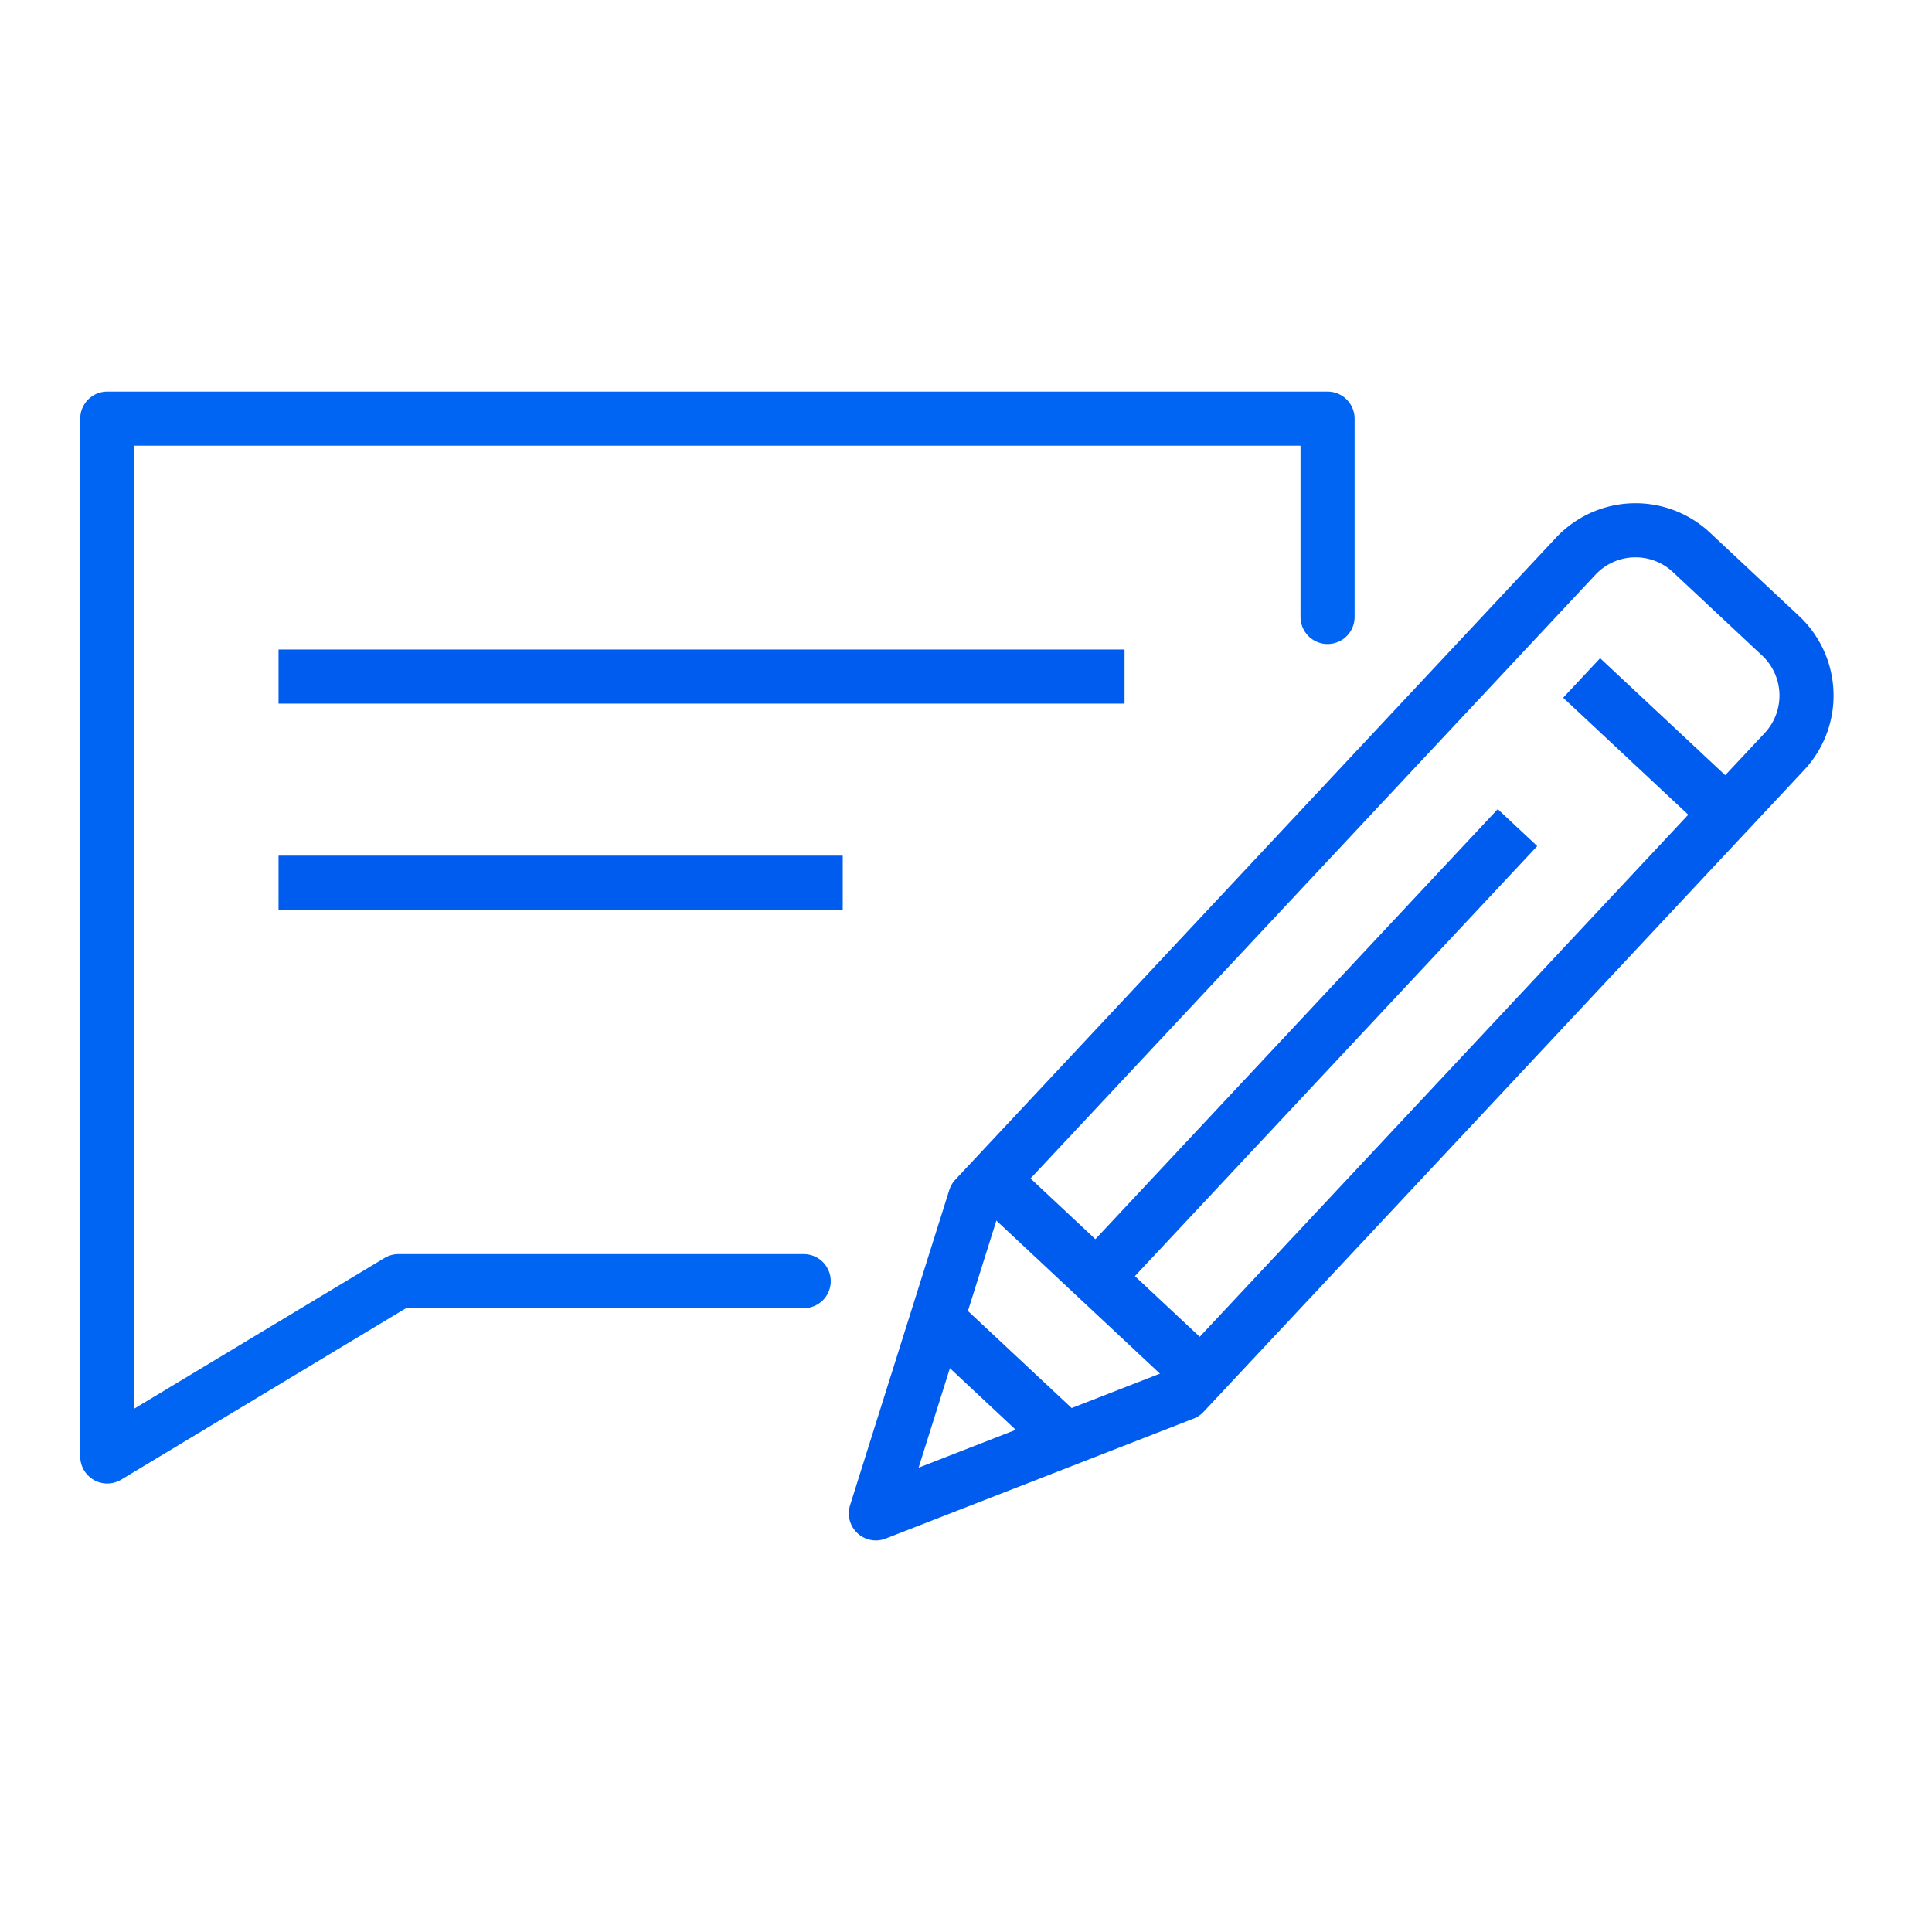 <svg xmlns="http://www.w3.org/2000/svg" xmlns:xlink="http://www.w3.org/1999/xlink" width="500" height="500" viewBox="0 0 500 500">
  <defs>
    <clipPath id="clip-_500X500_nav_blog">
      <rect width="500" height="500"/>
    </clipPath>
  </defs>
  <g id="_500X500_nav_blog" data-name="500X500_nav_blog" clip-path="url(#clip-_500X500_nav_blog)">
    <g id="Group_23719" data-name="Group 23719" transform="translate(0 13.503)">
      <g id="Group_811" data-name="Group 811" transform="translate(226.673 123.732)">
        <path id="Path_977" data-name="Path 977" d="M295.6,522.088l-23.16-21.67a21.193,21.193,0,0,0-29.874,1L87.092,667.577,61.411,749.162l79.7-31.049L296.577,551.967A21.2,21.2,0,0,0,295.6,522.088Z" transform="translate(-61.411 -494.742)" fill="none" stroke="#005cee" stroke-linejoin="round" stroke-width="14"/>
        <line id="Line_677" data-name="Line 677" x2="34.998" y2="32.728" transform="translate(182.652 38.222)" fill="none" stroke="#005cee" stroke-linejoin="round" stroke-width="14"/>
        <line id="Line_678" data-name="Line 678" x2="49.516" y2="46.335" transform="translate(32.375 170.179)" fill="none" stroke="#005cee" stroke-linejoin="round" stroke-width="14"/>
        <line id="Line_679" data-name="Line 679" x2="30.232" y2="28.284" transform="translate(17.35 205.576)" fill="none" stroke="#005cee" stroke-linejoin="round" stroke-width="14"/>
        <line id="Line_680" data-name="Line 680" x1="108.91" y2="116.403" transform="translate(57.142 76.951)" fill="none" stroke="#005cee" stroke-linejoin="round" stroke-width="14"/>
      </g>
      <path id="Path_76071" data-name="Path 76071" d="M-3908.76,7474.66h-104.876L-4089,7520.03V7251.443h315.812v51.33" transform="translate(4116.76 -7156.602)" fill="none" stroke="#0065f2" stroke-linecap="round" stroke-linejoin="round" stroke-width="14"/>
      <g id="Group_23718" data-name="Group 23718" transform="translate(72.085 157.59)">
        <line id="Line_981" data-name="Line 981" x2="218.945" transform="translate(0 4)" fill="none" stroke="#005cee" stroke-miterlimit="10" stroke-width="14"/>
        <line id="Line_1079" data-name="Line 1079" x2="146.014" transform="translate(0 57.351)" fill="none" stroke="#005cee" stroke-miterlimit="10" stroke-width="14"/>
      </g>
    </g>
  </g>
</svg>
